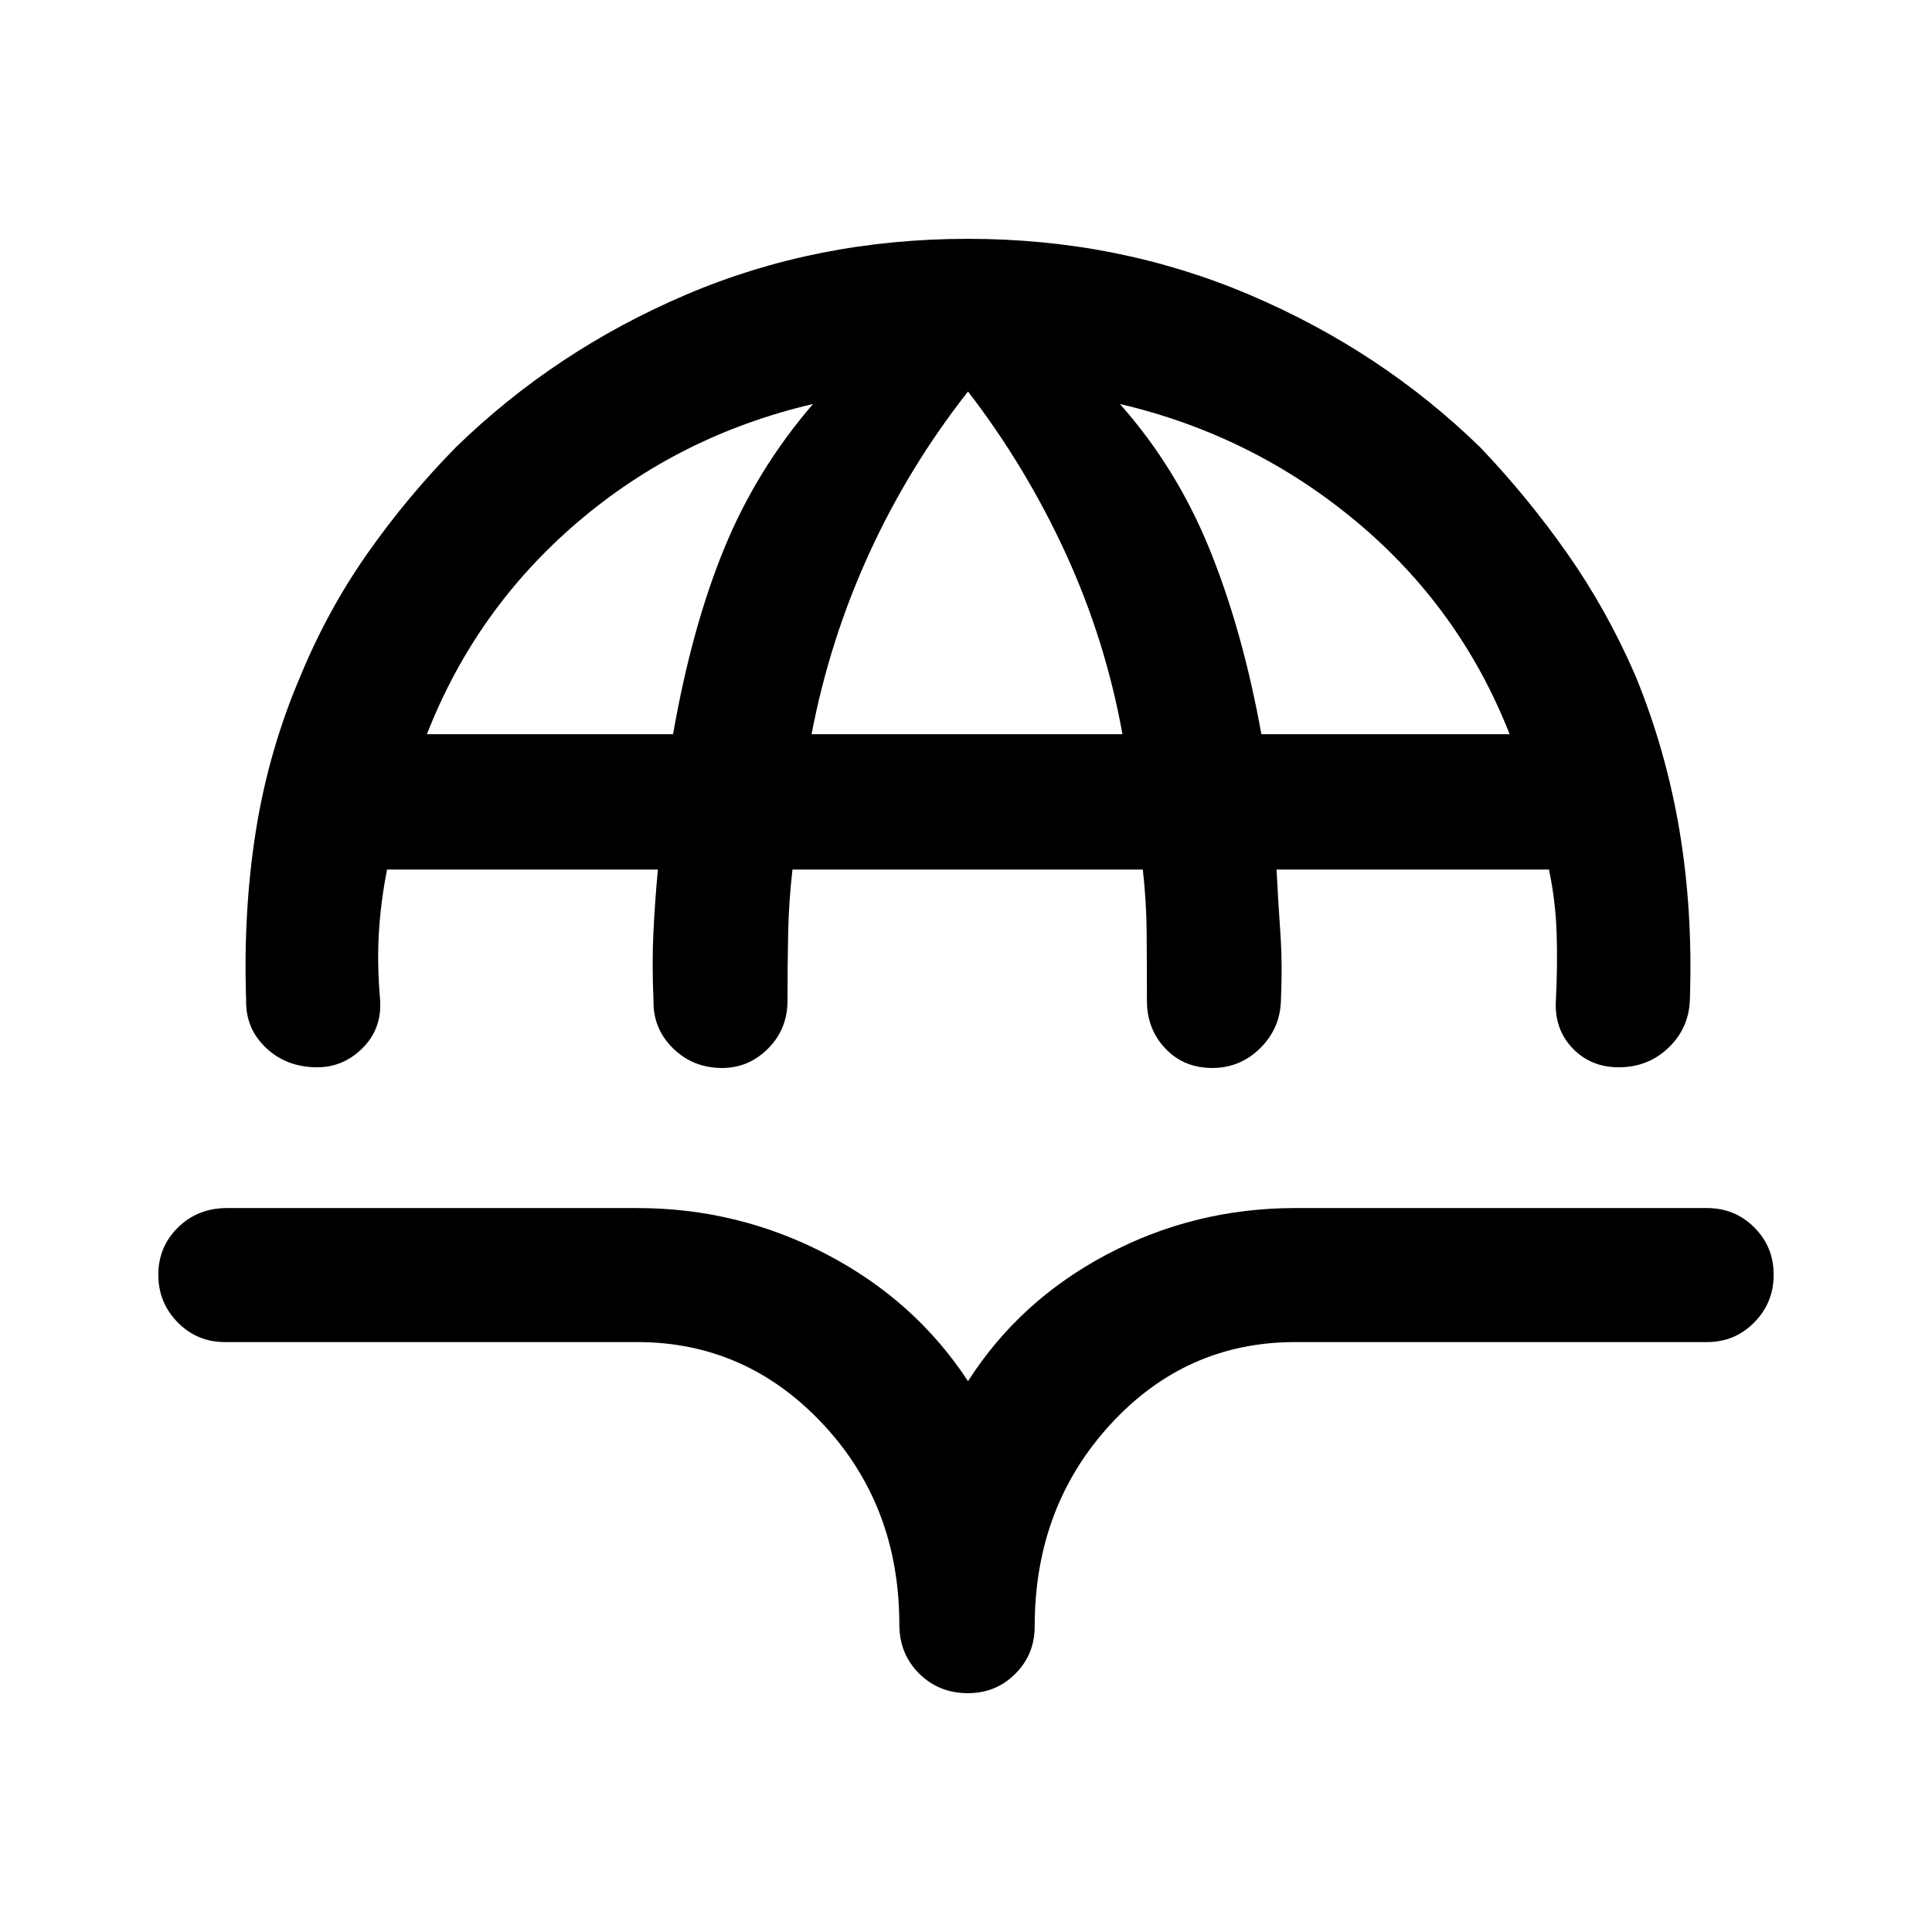 <svg xmlns="http://www.w3.org/2000/svg" height="40" viewBox="0 -960 960 960" width="40"><path d="M481-841.33q74.49 0 139.86 27.79 65.37 27.8 114.6 75.77 23.38 24.46 43.15 52.57 19.77 28.1 34 60.89 15.16 36.9 21.88 76.77 6.71 39.87 5.2 84.13-.41 14.21-10.58 23.97-10.16 9.77-24.78 9.77-13.92 0-22.97-9.5-9.05-9.5-8.26-23.62.93-18.39.36-34.13-.56-15.75-3.79-31H634.31q.79 15.64 1.88 31.19 1.09 15.55.3 33.94-.41 13.87-10.34 23.66-9.92 9.8-23.79 9.8-14.13 0-23.3-9.67-9.16-9.67-9.16-23.79 0-18.39-.13-33.94-.13-15.55-1.92-31.19H393.77q-1.8 15.64-2.13 31.19-.33 15.55-.33 33.94 0 14.12-9.63 23.79t-22.83 9.67q-14.54 0-24.46-9.8-9.93-9.79-9.67-23.66-.8-18.39-.04-33.94.76-15.55 2.22-31.19H192.33q-3.1 15.64-4.06 31.19-.96 15.55.63 33.94.79 14.12-8.78 23.62-9.58 9.5-22.45 9.5-15.28 0-25.45-9.62-10.17-9.63-9.91-23.5-1.51-44.59 4.87-84.61 6.39-40.01 22.21-76.91 13.56-32.79 33.33-60.89 19.77-28.11 43.82-52.57 49.23-47.97 114.27-75.77 65.04-27.79 140.19-27.79ZM212.13-595.18h122.31q9.23-52.72 25.33-92.09 16.1-39.37 44.21-71.99-66.34 15.49-116.94 58.7-50.6 43.2-74.91 105.38Zm191.13 0h154.48q-8.41-46.67-28.15-89.72T481-765.46q-29.51 37.56-49.17 80.59-19.65 43.02-28.57 89.69Zm223.51 0h123.36q-24.57-62.56-76.08-105.58-51.51-43.01-117.57-58.5 28.21 31.82 44.63 72.36 16.43 40.54 25.66 91.72ZM481-118.67q-14.54 0-24.33-9.79-9.8-9.8-9.8-24.34 0-59.12-38.09-99.73-38.09-40.6-92.19-40.6H111.8q-13.88 0-23.5-9.79-9.63-9.8-9.63-23.67 0-13.87 9.79-23.5 9.8-9.63 24.34-9.63h203.79q50.21 0 94.21 23.02 44 23.01 70.2 63.01 25.54-40 69.04-63.01 43.5-23.02 93.57-23.02H848.2q13.88 0 23.5 9.63 9.63 9.63 9.63 23.5t-9.63 23.67q-9.62 9.79-23.5 9.79H643.61q-54.35 0-91.92 40.98-37.56 40.97-37.56 100.35 0 13.88-9.63 23.5-9.63 9.63-23.5 9.63Z"/></svg>